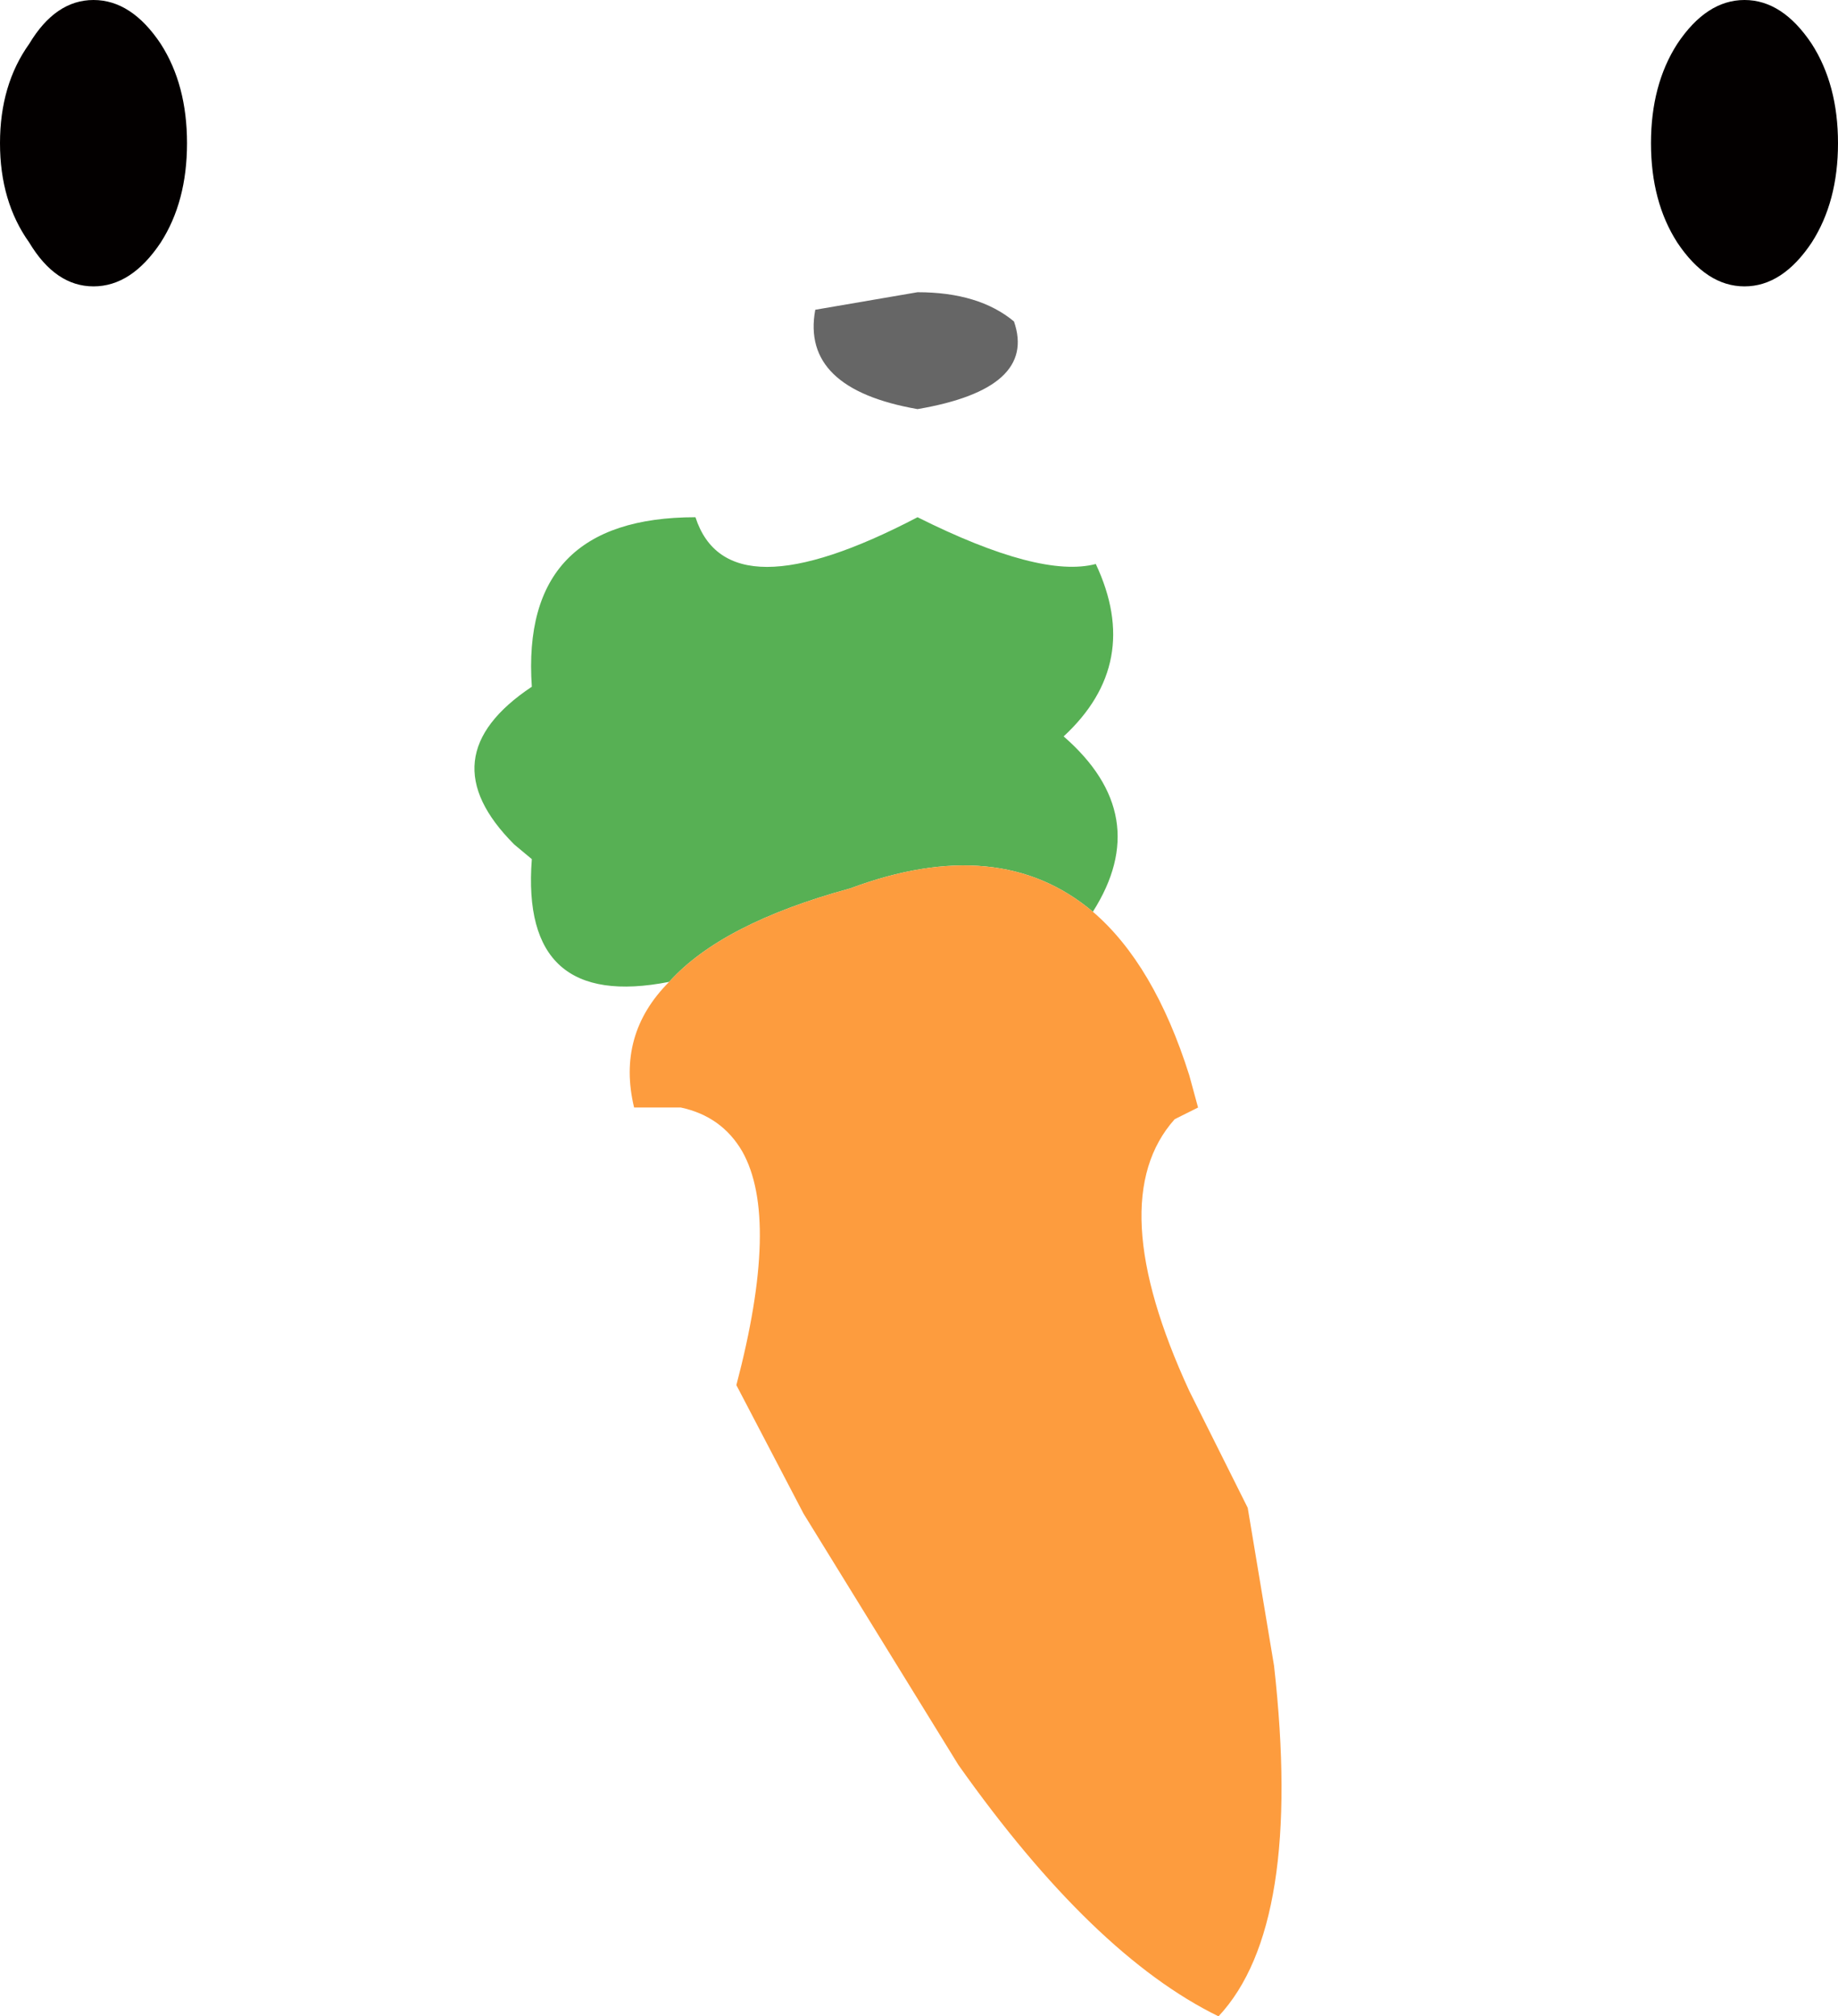 <?xml version="1.0" encoding="UTF-8" standalone="no"?>
<svg xmlns:xlink="http://www.w3.org/1999/xlink" height="34.5px" width="31.45px" xmlns="http://www.w3.org/2000/svg">
  <g transform="matrix(1.0, 0.0, 0.0, 1.0, 16.7, 56.6)">
    <path d="M13.15 -51.7 Q12.5 -51.7 12.0 -52.45 11.55 -53.15 11.55 -54.15 11.55 -55.15 12.0 -55.85 12.5 -56.6 13.15 -56.6 13.8 -56.6 14.3 -55.85 14.75 -55.15 14.75 -54.15 14.75 -53.15 14.3 -52.45 13.8 -51.7 13.15 -51.7 M-15.1 -51.7 Q-15.75 -51.7 -16.2 -52.45 -16.7 -53.15 -16.7 -54.15 -16.7 -55.15 -16.2 -55.85 -15.75 -56.6 -15.1 -56.6 -14.45 -56.6 -13.95 -55.85 -13.5 -55.15 -13.5 -54.15 -13.5 -53.15 -13.95 -52.45 -14.45 -51.7 -15.1 -51.7" fill="#030000" fill-rule="evenodd" stroke="none"/>
    <path d="M-1.0 -51.6 Q0.05 -51.6 0.65 -51.1 1.05 -49.95 -1.0 -49.6 -3.0 -49.95 -2.75 -51.3 L-1.0 -51.6" fill="#666666" fill-rule="evenodd" stroke="none"/>
    <path d="M-5.25 -39.8 Q-7.8 -39.3 -7.6 -41.9 L-7.9 -42.15 Q-9.4 -43.65 -7.6 -44.85 -7.8 -47.75 -4.8 -47.75 -4.25 -46.05 -1.0 -47.75 1.1 -46.7 2.05 -46.95 2.85 -45.25 1.5 -44.0 3.05 -42.65 2.0 -41.0 0.4 -42.35 -2.15 -41.4 -4.35 -40.8 -5.25 -39.8" fill="#57b054" fill-rule="evenodd" stroke="none"/>
    <path d="M-5.25 -39.8 Q-4.35 -40.8 -2.15 -41.4 0.4 -42.35 2.0 -41.0 3.05 -40.1 3.65 -38.2 L3.8 -37.65 3.4 -37.45 Q2.15 -36.05 3.65 -32.8 L4.65 -30.8 5.1 -28.1 Q5.6 -23.65 4.15 -22.1 2.0 -23.15 -0.3 -26.4 L-2.95 -30.7 -4.1 -32.9 Q-3.35 -35.75 -4.0 -36.9 -4.35 -37.5 -5.05 -37.65 L-5.85 -37.65 Q-6.15 -38.9 -5.25 -39.8" fill="#fd9c3e" fill-rule="evenodd" stroke="none"/>
  </g>
</svg>
